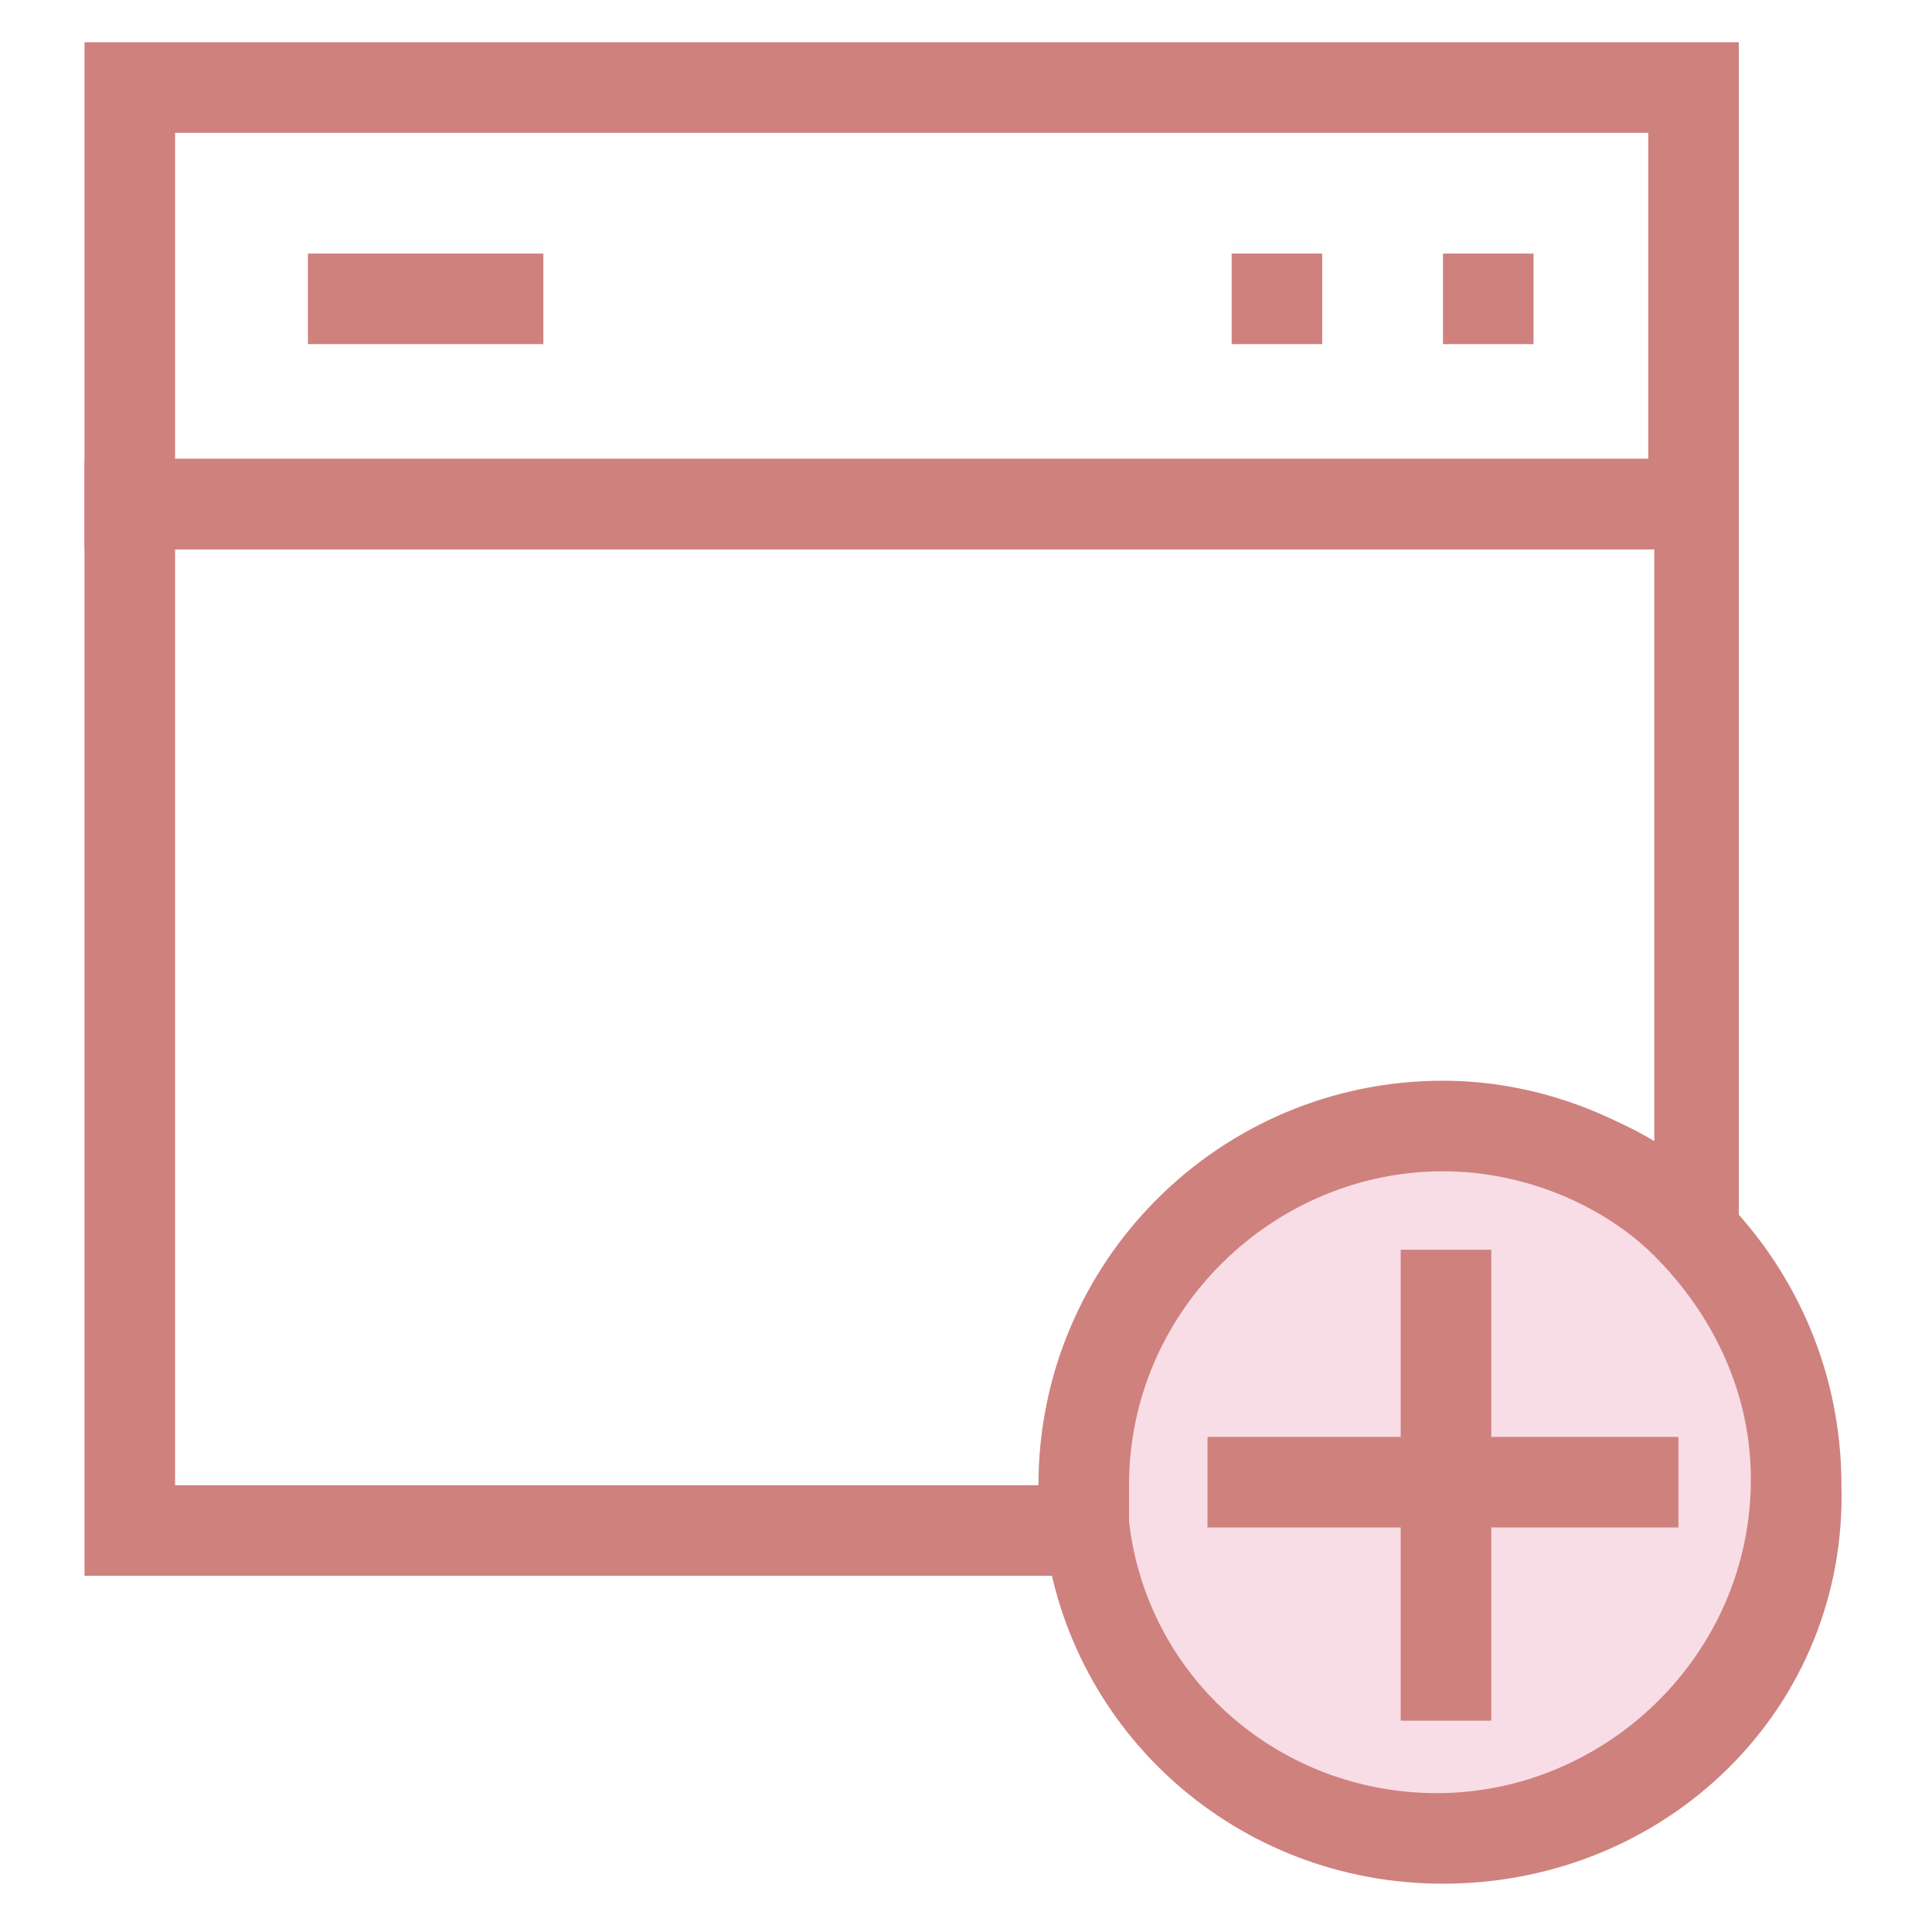 <svg version="1.1" id="Layer_1" xmlns="http://www.w3.org/2000/svg" xmlns:xlink="http://www.w3.org/1999/xlink" x="0px" y="0px"
	 viewBox="-289 381 32 32" style="enable-background:new -289 381 32 32;" xml:space="preserve">
<style type="text/css">
	.st0{fill:#CF817E;}
	.st1{fill:#F8DDE6;}
	.st2{fill:none;}
</style>
<g>
	<g>
		<path class="st0" d="M-260.2,390.1h-27.4v-8.4h27.4V390.1z M-286.1,388.6h24.4v-5.4h-24.4V388.6z"/>
	</g>
	<g>
		<rect x="-268.6" y="385.2" class="st0" width="1.5" height="1.5"/>
	</g>
	<g>
		<rect x="-265.1" y="385.2" class="st0" width="1.5" height="1.5"/>
	</g>
	<g>
		<rect x="-283.9" y="385.2" class="st0" width="3.9" height="1.5"/>
	</g>
	<g>
		<path class="st0" d="M-270.1,407.1h-17.5v-18.5h27.4v14.5l-1.3-1.2c-1-0.9-2.2-1.5-3.6-1.5c-2.8,0-5.2,2.3-5.2,5.2
			c0,0.2,0,0.4,0,0.6L-270.1,407.1z M-286.1,405.6h14.4c0-3.7,3-6.6,6.7-6.6c1.2,0,2.4,0.3,3.4,0.9v-9.8h-24.5V405.6z"/>
	</g>
	<g>
		<path class="st1" d="M-260.9,401.4c-1.1-1-2.5-1.7-4.1-1.7c-3.3,0-5.9,2.6-5.9,5.9c0,0.2,0,0.5,0.1,0.7c0.4,2.9,2.8,5.2,5.9,5.2
			c3.3,0,5.9-2.6,5.9-5.9C-259.2,403.9-259.8,402.4-260.9,401.4z"/>
		<path class="st0" d="M-265.1,412.2c-3.4,0-6.2-2.5-6.6-5.8c0-0.3-0.1-0.5-0.1-0.8c0-3.7,3-6.7,6.7-6.7c1.7,0,3.4,0.7,4.6,1.9
			c1.3,1.3,2,3,2,4.8C-258.4,409.3-261.4,412.2-265.1,412.2z M-265.1,400.4c-2.8,0-5.2,2.3-5.2,5.2c0,0.2,0,0.4,0,0.6
			c0.3,2.6,2.5,4.5,5.1,4.5c2.8,0,5.2-2.3,5.2-5.2c0-1.4-0.6-2.7-1.6-3.7C-262.4,401-263.7,400.4-265.1,400.4z"/>
	</g>
	<g>
		<rect x="-265.8" y="401.7" class="st0" width="1.5" height="7.8"/>
	</g>
	<g>
		<rect x="-269" y="404.8" class="st0" width="7.8" height="1.5"/>
	</g>
</g>
</svg>